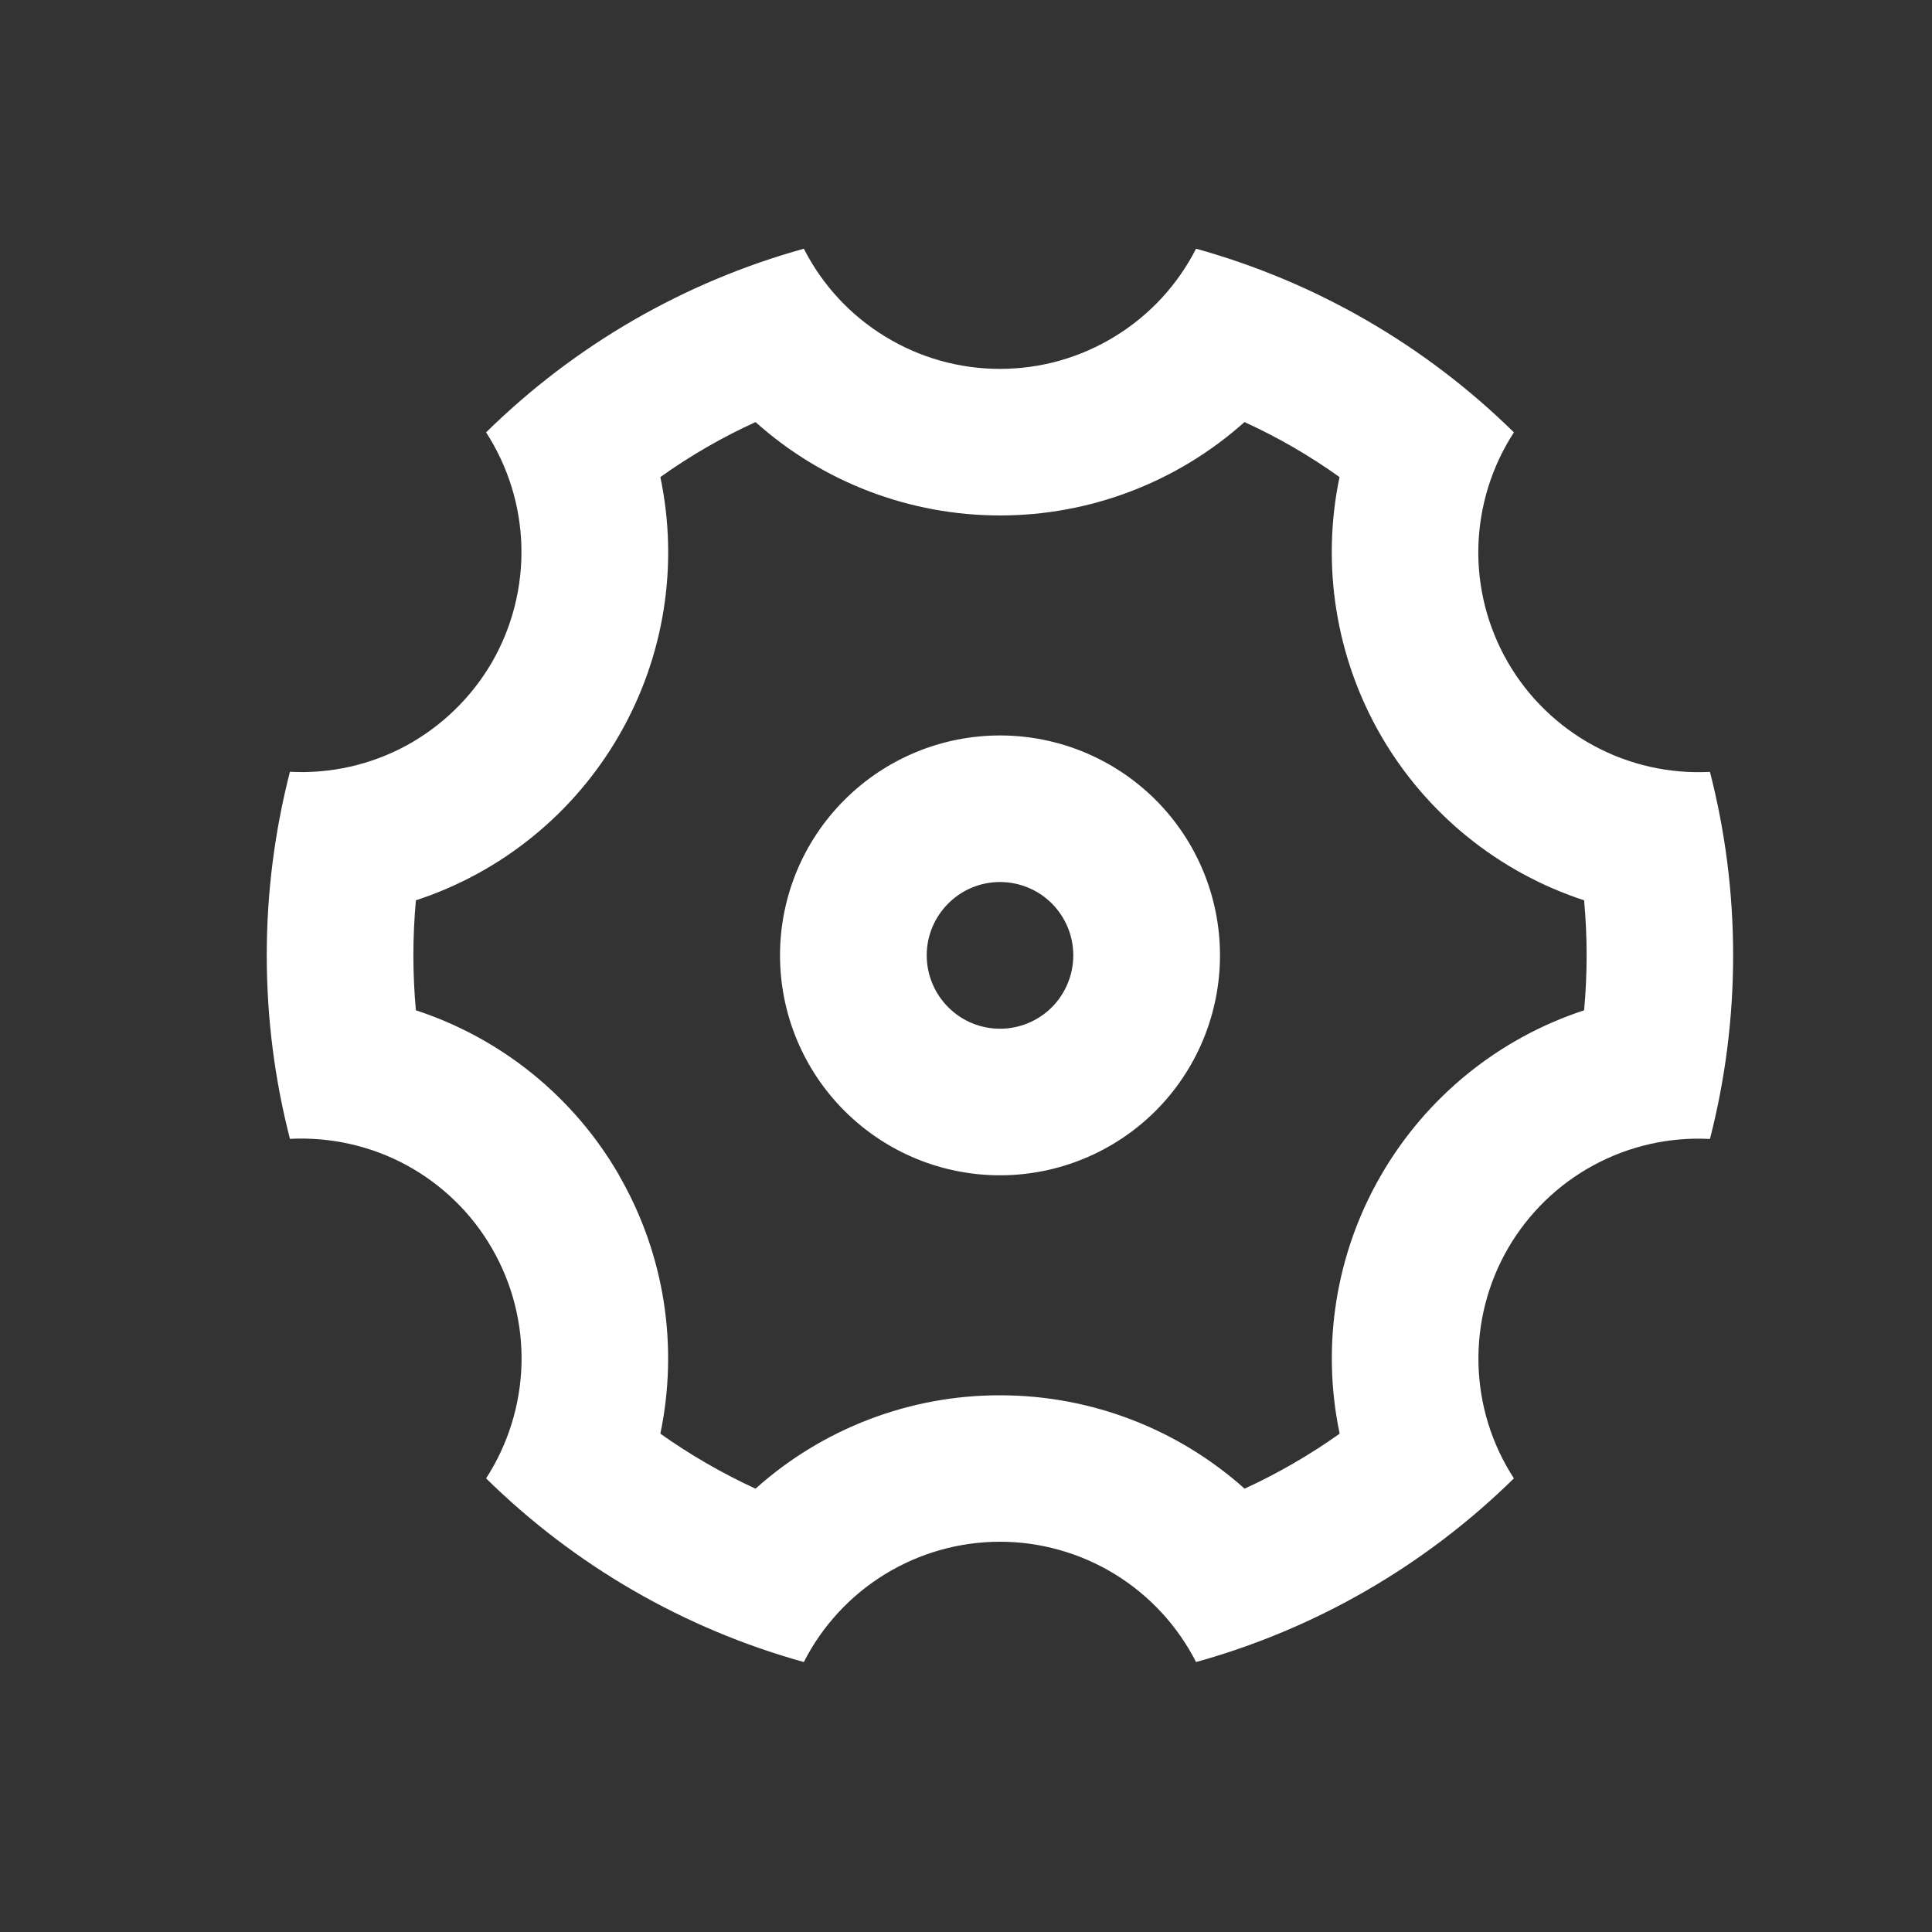 <svg width="15" height="15" viewBox="0 0 15 15" fill="none" xmlns="http://www.w3.org/2000/svg">
<rect x="0" y="0" width="15" height="15" fill="#333333" stroke="none"/>
<path d="M2.071 7.417C2.071 6.925 2.134 6.448 2.251 5.992C2.566 6.009 2.879 5.938 3.156 5.788C3.432 5.637 3.662 5.413 3.82 5.141C3.977 4.868 4.056 4.557 4.048 4.242C4.04 3.928 3.945 3.621 3.774 3.357C4.462 2.68 5.311 2.189 6.241 1.931C6.384 2.212 6.602 2.448 6.871 2.612C7.139 2.777 7.448 2.864 7.764 2.864C8.079 2.864 8.388 2.777 8.656 2.612C8.925 2.448 9.143 2.212 9.286 1.931C10.216 2.189 11.065 2.68 11.754 3.357C11.582 3.621 11.487 3.928 11.478 4.243C11.47 4.558 11.549 4.869 11.707 5.142C11.864 5.414 12.095 5.638 12.371 5.788C12.649 5.939 12.962 6.009 13.276 5.993C13.393 6.448 13.456 6.925 13.456 7.417C13.456 7.91 13.393 8.387 13.276 8.843C12.962 8.826 12.649 8.897 12.372 9.047C12.095 9.197 11.865 9.421 11.707 9.694C11.55 9.966 11.471 10.277 11.479 10.592C11.487 10.907 11.582 11.214 11.754 11.478C11.065 12.155 10.216 12.646 9.286 12.904C9.143 12.623 8.925 12.387 8.656 12.222C8.388 12.058 8.079 11.97 7.764 11.97C7.448 11.97 7.139 12.058 6.871 12.222C6.602 12.387 6.384 12.623 6.241 12.904C5.311 12.646 4.462 12.155 3.774 11.478C3.945 11.214 4.04 10.907 4.049 10.592C4.057 10.277 3.978 9.966 3.82 9.693C3.663 9.42 3.433 9.197 3.156 9.046C2.879 8.896 2.565 8.826 2.251 8.842C2.134 8.387 2.071 7.91 2.071 7.417ZM4.806 9.125C5.165 9.746 5.267 10.461 5.127 11.131C5.36 11.296 5.607 11.439 5.866 11.558C6.387 11.091 7.064 10.832 7.764 10.833C8.481 10.833 9.152 11.101 9.663 11.558C9.922 11.439 10.169 11.296 10.401 11.131C10.257 10.446 10.371 9.731 10.722 9.125C11.072 8.519 11.633 8.062 12.299 7.844C12.325 7.56 12.325 7.274 12.299 6.99C11.633 6.772 11.071 6.316 10.721 5.71C10.371 5.103 10.257 4.389 10.4 3.704C10.168 3.538 9.921 3.395 9.662 3.277C9.14 3.744 8.464 4.002 7.764 4.002C7.064 4.002 6.387 3.744 5.866 3.277C5.607 3.395 5.359 3.538 5.127 3.704C5.271 4.389 5.157 5.103 4.806 5.71C4.456 6.316 3.895 6.772 3.229 6.99C3.203 7.274 3.203 7.56 3.229 7.844C3.895 8.062 4.457 8.518 4.807 9.125H4.806ZM7.764 9.125C7.311 9.125 6.877 8.945 6.557 8.625C6.236 8.305 6.056 7.87 6.056 7.417C6.056 6.964 6.236 6.53 6.557 6.21C6.877 5.89 7.311 5.71 7.764 5.71C8.217 5.71 8.651 5.89 8.972 6.21C9.292 6.53 9.472 6.964 9.472 7.417C9.472 7.87 9.292 8.305 8.972 8.625C8.651 8.945 8.217 9.125 7.764 9.125ZM7.764 7.987C7.915 7.987 8.06 7.927 8.167 7.82C8.273 7.713 8.333 7.568 8.333 7.417C8.333 7.266 8.273 7.122 8.167 7.015C8.06 6.908 7.915 6.848 7.764 6.848C7.613 6.848 7.468 6.908 7.362 7.015C7.255 7.122 7.195 7.266 7.195 7.417C7.195 7.568 7.255 7.713 7.362 7.82C7.468 7.927 7.613 7.987 7.764 7.987Z" fill="white"/>
</svg>

